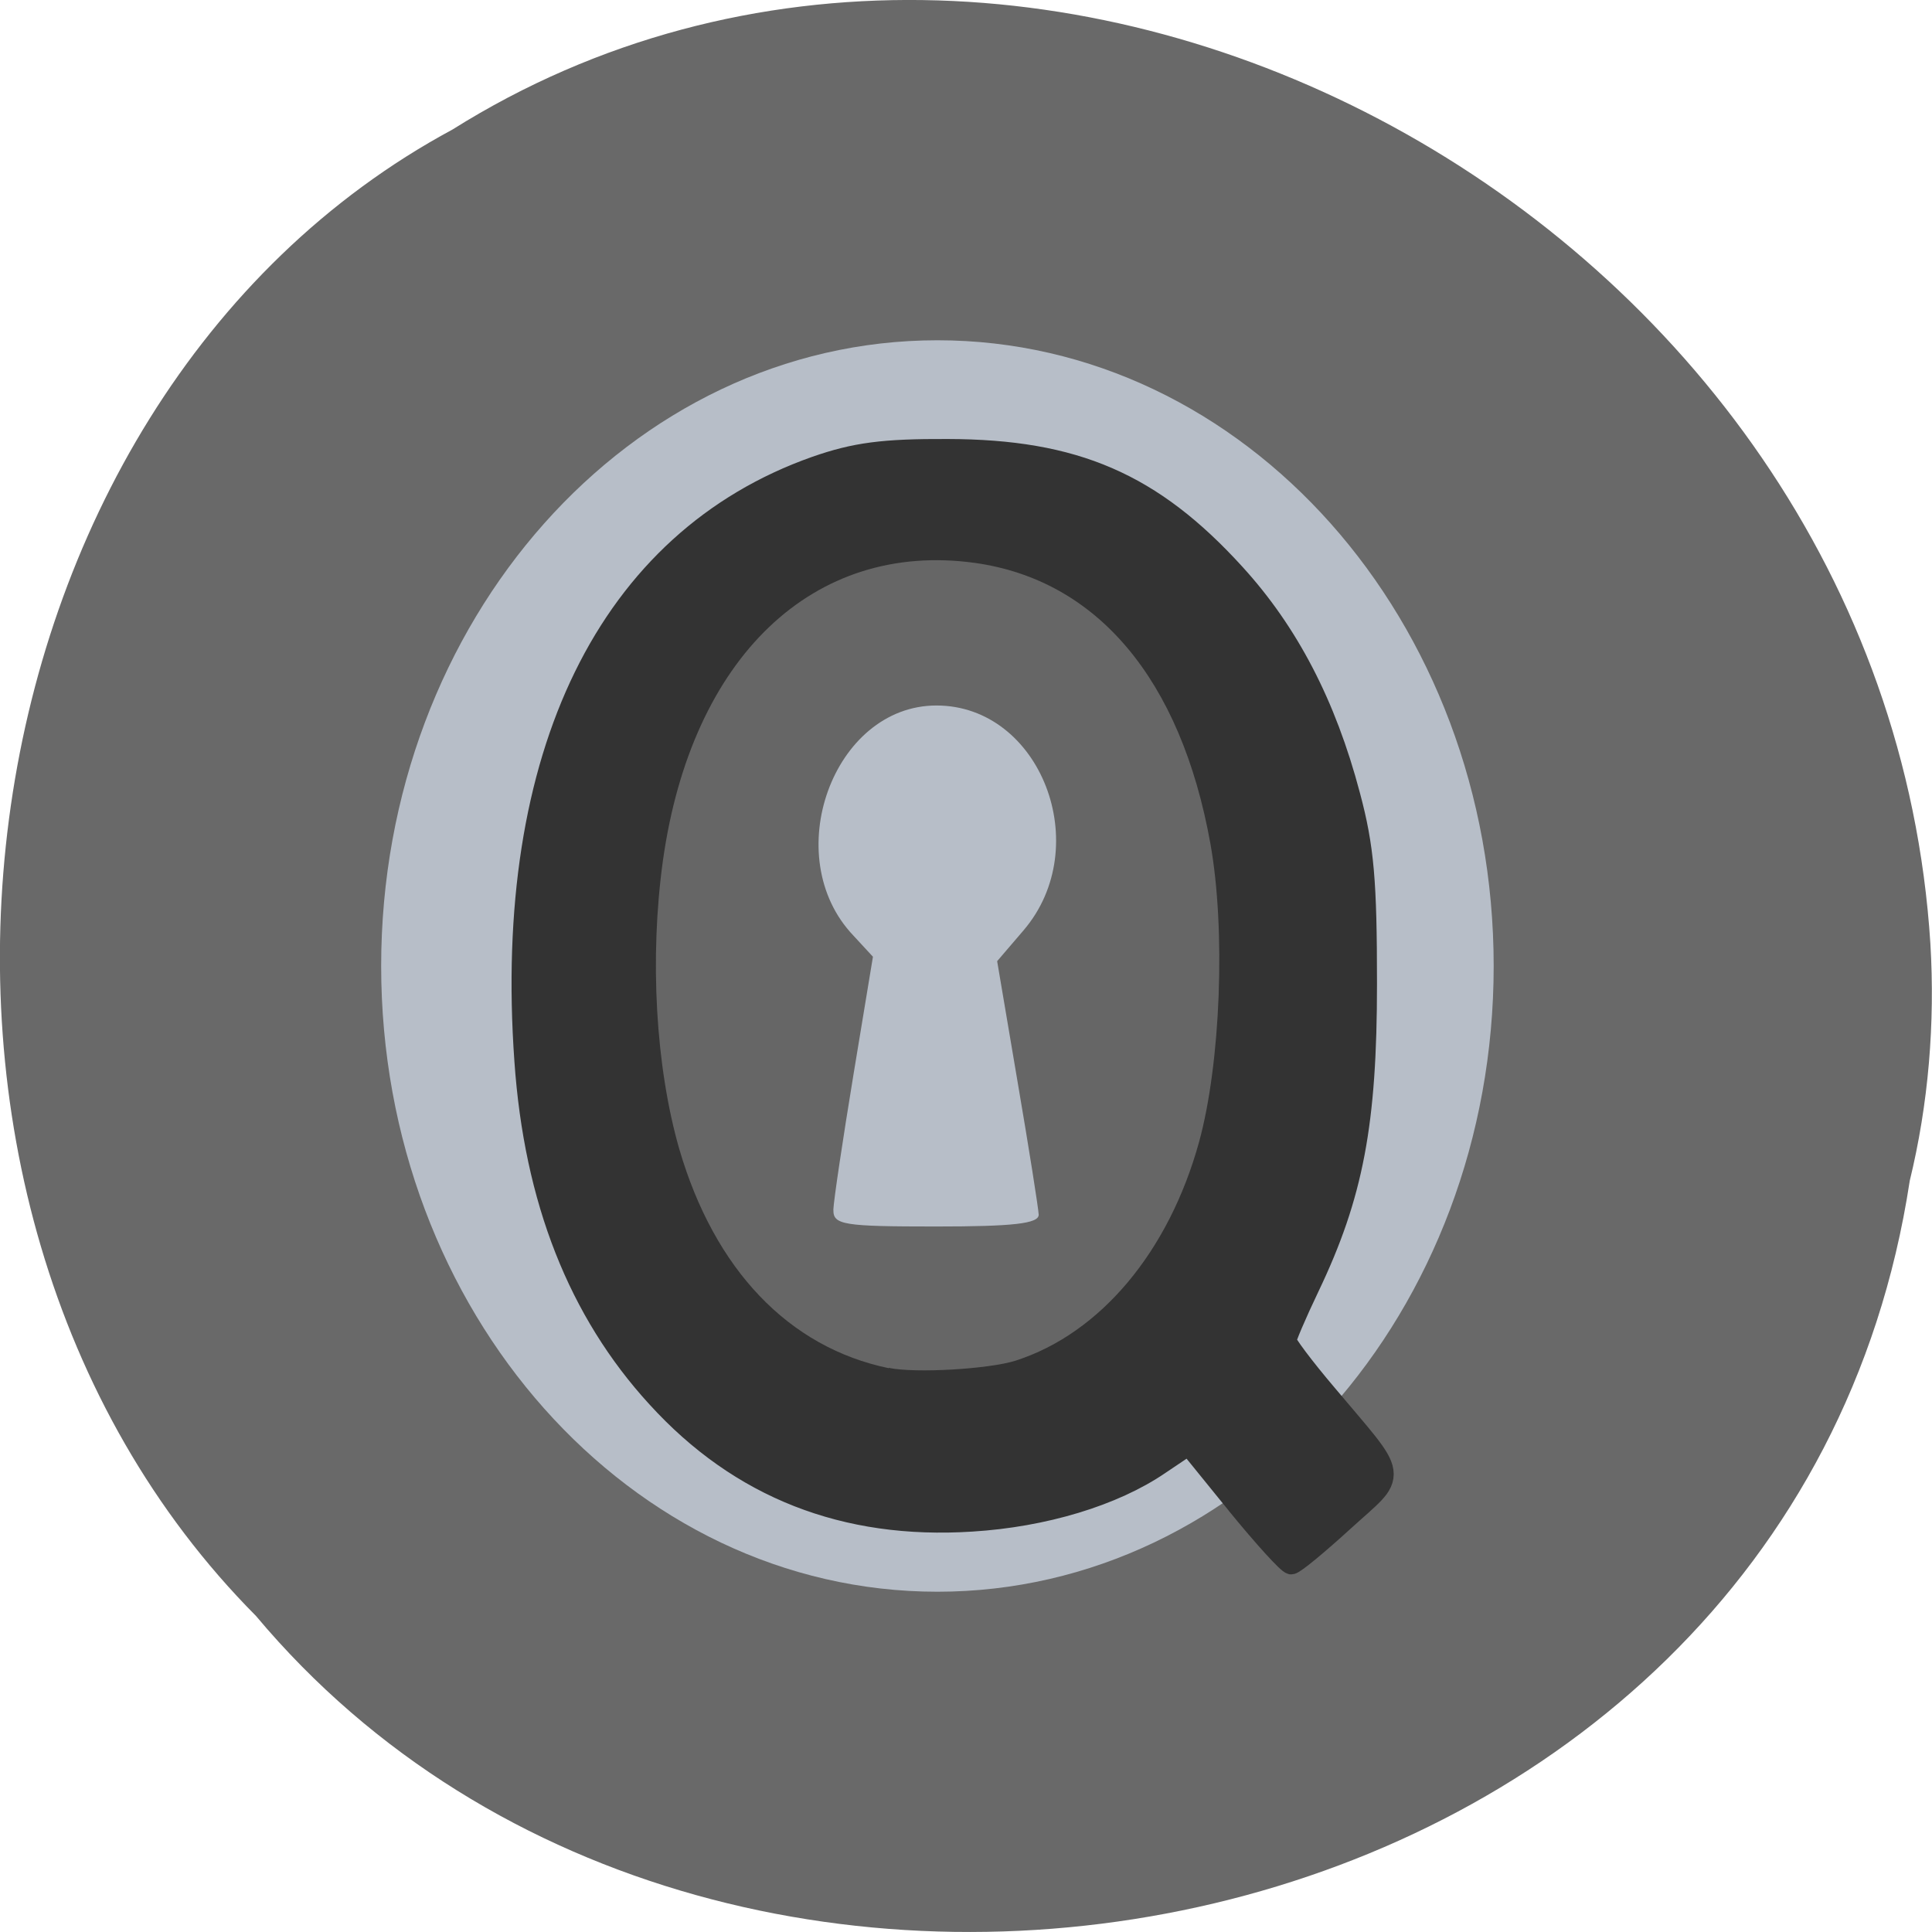 <svg xmlns="http://www.w3.org/2000/svg" viewBox="0 0 24 24"><path d="m 23.723 14.672 c -1.488 9.758 -14.707 12.367 -20.543 5.402 c -5.137 -5.172 -3.859 -15.07 2.441 -18.465 c 7.238 -4.543 17.785 1.07 18.359 10.113 c 0.059 0.988 -0.023 1.992 -0.258 2.953" fill="#696969"/><path d="m 18.555 12 c 0 4.293 -3.094 7.773 -6.91 7.773 c -3.816 0 -6.91 -3.48 -6.91 -7.773 c 0 -4.293 3.094 -7.773 6.91 -7.773 c 3.816 0 6.91 3.48 6.91 7.773" fill="#b7bec8"/><g fill="#333"><path d="m 10.938 17.555 c -1.379 -0.281 -2.402 -1.352 -2.887 -3.02 c -0.332 -1.133 -0.414 -2.633 -0.227 -3.98 c 0.391 -2.809 2.074 -4.41 4.297 -4.105 c 1.691 0.234 2.848 1.605 3.254 3.871 c 0.215 1.188 0.145 3.03 -0.156 4.121 c -0.414 1.512 -1.359 2.637 -2.527 3.02 c -0.363 0.117 -1.383 0.176 -1.754 0.098"/><path d="m 12.986 295.72 l -0.736 -0.807 l -0.44 0.263 c -0.698 0.425 -1.758 0.709 -2.857 0.769 c -1.925 0.11 -3.521 -0.446 -4.773 -1.669 c -1.19 -1.155 -1.854 -2.654 -2 -4.522 c -0.33 -4.115 1.261 -7 4.4 -7.987 c 0.602 -0.187 1.027 -0.238 2.01 -0.234 c 1.935 0.004 3.105 0.454 4.357 1.677 c 0.807 0.786 1.376 1.754 1.739 2.977 c 0.21 0.696 0.253 1.151 0.253 2.531 c 0 1.877 -0.205 2.841 -0.87 4.077 c -0.196 0.365 -0.358 0.701 -0.358 0.747 c 0 0.047 0.282 0.382 0.631 0.747 c 1.099 1.164 1.075 0.994 0.263 1.652 c -0.392 0.318 -0.75 0.582 -0.798 0.582 c -0.048 0 -0.416 -0.361 -0.822 -0.803 m -2.785 -1.788 c 1.782 -0.718 2.8 -2.917 2.637 -5.703 c -0.139 -2.454 -0.946 -3.911 -2.551 -4.633 c -0.712 -0.318 -0.903 -0.357 -1.753 -0.348 c -2.026 0.021 -3.349 1.096 -4 3.244 c -0.311 1.028 -0.368 3.066 -0.115 4.119 c 0.425 1.792 1.548 3.07 3.105 3.541 c 0.483 0.144 2.097 0.013 2.68 -0.221" transform="matrix(0.818 0 0 0.92 4.746 -253.4)" stroke="#333" stroke-width="0.341"/></g><path d="m 11.04 16.996 c -1.242 -0.258 -2.164 -1.223 -2.602 -2.723 c -0.293 -1.02 -0.371 -2.371 -0.203 -3.582 c 0.355 -2.527 1.867 -3.973 3.871 -3.699 c 1.523 0.211 2.563 1.445 2.93 3.488 c 0.191 1.066 0.129 2.723 -0.141 3.707 c -0.375 1.359 -1.223 2.375 -2.277 2.715 c -0.328 0.105 -1.246 0.16 -1.578 0.09" fill="#666"/><path d="m 10.352 15.03 c 0.004 -0.117 0.117 -0.871 0.25 -1.68 l 0.242 -1.465 l -0.242 -0.262 c -0.934 -0.98 -0.254 -2.859 1.031 -2.859 c 1.293 0 1.973 1.75 1.082 2.793 l -0.328 0.383 l 0.254 1.5 c 0.141 0.824 0.258 1.566 0.262 1.648 c 0.004 0.113 -0.32 0.148 -1.277 0.148 c -1.148 0 -1.277 -0.02 -1.273 -0.207" fill="#b7bec8"/></svg>